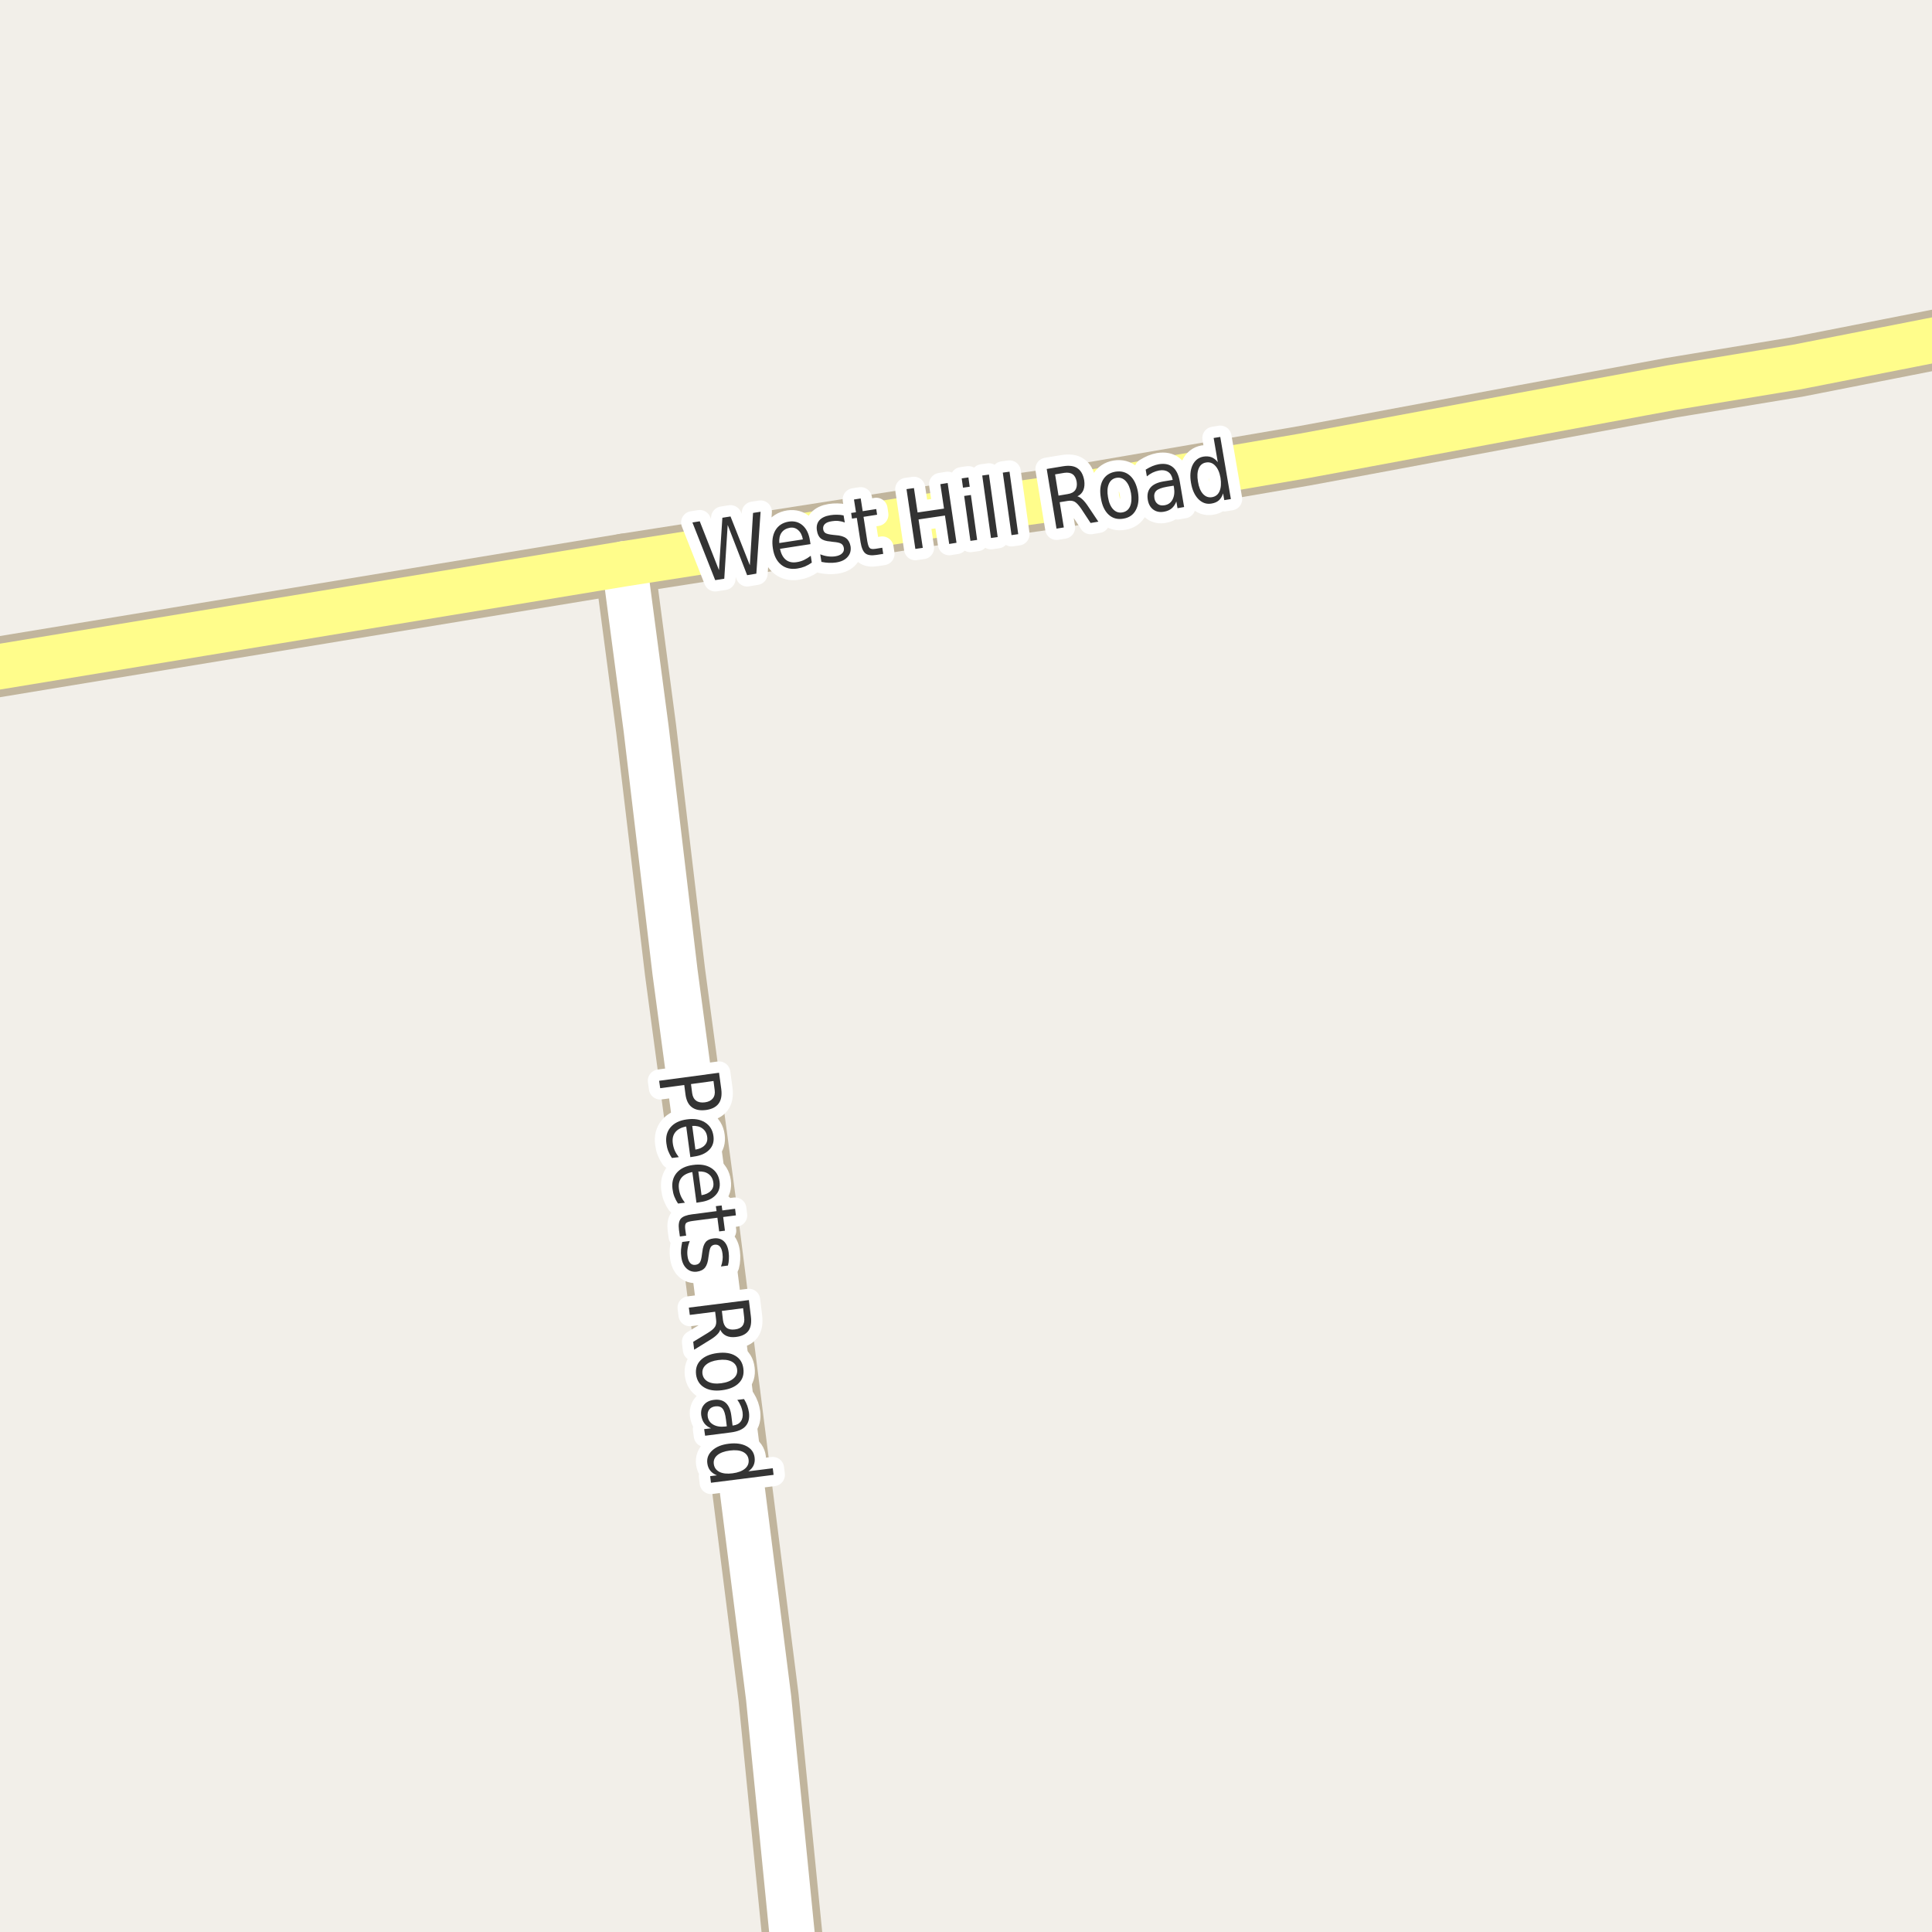 <?xml version="1.0" encoding="UTF-8"?>
<svg xmlns="http://www.w3.org/2000/svg" xmlns:xlink="http://www.w3.org/1999/xlink" width="256pt" height="256pt" viewBox="0 0 256 256" version="1.1">
<g id="surface2">
<rect x="0" y="0" width="256" height="256" style="fill:rgb(94.902%,93.725%,91.373%);fill-opacity:1;stroke:none;"/>
<path style="fill:none;stroke-width:8;stroke-linecap:round;stroke-linejoin:round;stroke:rgb(75.686%,70.98%,61.569%);stroke-opacity:1;stroke-miterlimit:10;" d="M 105.723 264 L 101.84 224.941 L 93.73 160.785 L 89.441 128.77 L 85.621 96.594 L 82.73 74.699 "/>
<path style="fill:none;stroke-width:8;stroke-linecap:round;stroke-linejoin:round;stroke:rgb(75.686%,70.98%,61.569%);stroke-opacity:1;stroke-miterlimit:10;" d="M 264 43.539 L 238.062 48.637 L 221.516 51.363 L 201.758 55.012 L 180.949 58.891 L 172.793 60.402 L 139.82 66.055 L 123.348 68.355 L 82.73 74.699 L -9 89.812 "/>
<path style="fill:none;stroke-width:6;stroke-linecap:round;stroke-linejoin:round;stroke:rgb(100%,100%,100%);stroke-opacity:1;stroke-miterlimit:10;" d="M 105.723 264 L 101.84 224.941 L 93.73 160.785 L 89.441 128.77 L 85.621 96.594 L 82.73 74.699 "/>
<path style="fill:none;stroke-width:6;stroke-linecap:round;stroke-linejoin:round;stroke:rgb(100%,99.216%,54.51%);stroke-opacity:1;stroke-miterlimit:10;" d="M 264 43.539 L 238.062 48.637 L 221.516 51.363 L 201.758 55.012 L 180.949 58.891 L 172.793 60.402 L 139.82 66.055 L 123.348 68.355 L 82.73 74.699 L -9 89.812 "/>
<path style="fill:none;stroke-width:3;stroke-linecap:round;stroke-linejoin:round;stroke:rgb(100%,100%,100%);stroke-opacity:1;stroke-miterlimit:10;" d="M 91.75 69.23 L 92.719 69.074 L 95.266 75.543 L 95.719 68.605 L 96.797 68.434 L 99.359 74.902 L 99.781 67.965 L 100.781 67.809 L 100.219 76.012 L 99 76.215 L 96.422 69.559 L 95.969 76.684 L 94.766 76.871 Z M 107.32 71.613 L 107.398 72.098 L 103.352 72.723 C 103.496 73.391 103.758 73.875 104.133 74.176 C 104.516 74.48 104.996 74.582 105.57 74.488 C 105.914 74.438 106.23 74.344 106.523 74.207 C 106.824 74.062 107.125 73.875 107.43 73.645 L 107.57 74.551 C 107.266 74.762 106.961 74.934 106.648 75.066 C 106.336 75.191 106.008 75.281 105.664 75.332 C 104.809 75.469 104.09 75.301 103.508 74.832 C 102.922 74.355 102.559 73.641 102.414 72.691 C 102.258 71.723 102.367 70.918 102.742 70.27 C 103.125 69.625 103.727 69.238 104.539 69.113 C 105.258 69.012 105.867 69.184 106.367 69.629 C 106.867 70.078 107.184 70.738 107.32 71.613 Z M 106.383 71.473 C 106.289 70.934 106.086 70.527 105.773 70.254 C 105.469 69.973 105.105 69.863 104.68 69.926 C 104.18 70.012 103.805 70.23 103.555 70.582 C 103.312 70.938 103.215 71.395 103.258 71.957 Z M 111.781 68.297 L 111.938 69.234 C 111.645 69.121 111.363 69.055 111.094 69.031 C 110.82 69 110.539 69.012 110.25 69.062 C 109.801 69.125 109.484 69.25 109.297 69.438 C 109.109 69.625 109.035 69.859 109.078 70.141 C 109.117 70.371 109.223 70.539 109.391 70.641 C 109.566 70.746 109.898 70.824 110.391 70.875 L 110.703 70.906 C 111.348 70.949 111.82 71.09 112.125 71.328 C 112.426 71.559 112.617 71.914 112.703 72.391 C 112.785 72.945 112.656 73.414 112.312 73.797 C 111.977 74.184 111.469 74.43 110.781 74.531 C 110.488 74.574 110.18 74.59 109.859 74.578 C 109.547 74.57 109.207 74.527 108.844 74.453 L 108.688 73.453 C 109.039 73.59 109.379 73.68 109.703 73.719 C 110.023 73.762 110.344 73.762 110.656 73.719 C 111.07 73.656 111.379 73.527 111.578 73.328 C 111.785 73.133 111.863 72.891 111.812 72.609 C 111.77 72.352 111.656 72.164 111.469 72.047 C 111.281 71.922 110.906 71.84 110.344 71.797 L 110.031 71.75 C 109.469 71.711 109.047 71.578 108.766 71.359 C 108.492 71.133 108.324 70.781 108.25 70.312 C 108.156 69.762 108.262 69.309 108.562 68.953 C 108.875 68.602 109.359 68.371 110.016 68.266 C 110.336 68.215 110.645 68.195 110.938 68.203 C 111.238 68.203 111.52 68.234 111.781 68.297 Z M 114.047 66.047 L 114.312 67.734 L 116.109 67.453 L 116.219 68.203 L 114.422 68.484 L 114.922 71.719 C 115.004 72.199 115.113 72.5 115.25 72.625 C 115.383 72.75 115.641 72.781 116.016 72.719 L 116.906 72.578 L 117.031 73.391 L 116.141 73.531 C 115.461 73.637 114.973 73.57 114.672 73.328 C 114.367 73.09 114.156 72.602 114.031 71.859 L 113.531 68.625 L 112.891 68.719 L 112.781 67.969 L 113.422 67.875 L 113.156 66.188 Z M 120.117 64.812 L 121.102 64.672 L 121.586 67.906 L 125.086 67.391 L 124.602 64.156 L 125.57 64 L 126.742 71.922 L 125.773 72.078 L 125.211 68.312 L 121.711 68.828 L 122.273 72.594 L 121.289 72.734 Z M 127.758 65.715 L 128.648 65.59 L 129.477 71.543 L 128.586 71.668 Z M 127.43 63.387 L 128.32 63.262 L 128.492 64.496 L 127.602 64.621 Z M 130.152 63.008 L 131.043 62.883 L 132.199 71.164 L 131.309 71.289 Z M 132.875 62.625 L 133.766 62.5 L 134.922 70.781 L 134.031 70.906 Z M 142.758 65.766 C 142.977 65.82 143.199 65.953 143.43 66.172 C 143.668 66.391 143.93 66.715 144.211 67.141 L 145.539 69.125 L 144.508 69.297 L 143.273 67.422 C 142.938 66.934 142.648 66.621 142.398 66.484 C 142.156 66.352 141.844 66.312 141.461 66.375 L 140.414 66.547 L 140.961 69.891 L 139.992 70.047 L 138.695 62.141 L 140.867 61.781 C 141.688 61.648 142.324 61.734 142.773 62.047 C 143.23 62.352 143.527 62.887 143.664 63.656 C 143.734 64.148 143.699 64.574 143.555 64.938 C 143.406 65.305 143.141 65.578 142.758 65.766 Z M 139.805 62.859 L 140.258 65.672 L 141.461 65.469 C 141.938 65.398 142.277 65.219 142.477 64.938 C 142.672 64.656 142.734 64.289 142.664 63.828 C 142.578 63.359 142.402 63.031 142.133 62.844 C 141.859 62.648 141.484 62.586 141.008 62.656 Z M 147.926 63.316 C 147.457 63.402 147.121 63.672 146.926 64.129 C 146.727 64.59 146.691 65.172 146.816 65.879 C 146.93 66.59 147.16 67.125 147.504 67.488 C 147.848 67.844 148.254 67.98 148.723 67.895 C 149.199 67.812 149.539 67.547 149.738 67.098 C 149.934 66.641 149.977 66.059 149.863 65.348 C 149.738 64.641 149.504 64.105 149.16 63.738 C 148.816 63.375 148.402 63.234 147.926 63.316 Z M 147.785 62.504 C 148.543 62.379 149.191 62.551 149.723 63.02 C 150.254 63.488 150.605 64.215 150.785 65.191 C 150.941 66.152 150.848 66.949 150.504 67.582 C 150.168 68.219 149.621 68.598 148.863 68.723 C 148.09 68.859 147.441 68.688 146.91 68.207 C 146.379 67.719 146.035 66.996 145.879 66.035 C 145.703 65.059 145.781 64.262 146.113 63.645 C 146.457 63.02 147.012 62.641 147.785 62.504 Z M 154.637 64.496 C 153.926 64.621 153.453 64.801 153.215 65.027 C 152.973 65.258 152.891 65.59 152.965 66.027 C 153.027 66.363 153.176 66.617 153.418 66.793 C 153.656 66.961 153.953 67.012 154.309 66.949 C 154.797 66.867 155.152 66.613 155.371 66.184 C 155.598 65.746 155.66 65.215 155.559 64.59 L 155.512 64.355 Z M 156.324 63.793 L 156.902 67.184 L 156.027 67.34 L 155.871 66.449 C 155.723 66.836 155.516 67.145 155.246 67.371 C 154.984 67.59 154.641 67.738 154.215 67.809 C 153.672 67.902 153.207 67.809 152.824 67.527 C 152.438 67.246 152.191 66.82 152.09 66.246 C 151.973 65.582 152.09 65.039 152.434 64.621 C 152.777 64.207 153.348 63.93 154.152 63.793 L 155.387 63.59 L 155.371 63.512 C 155.285 63.055 155.09 62.727 154.777 62.527 C 154.473 62.32 154.078 62.258 153.59 62.34 C 153.297 62.395 153.012 62.488 152.73 62.621 C 152.457 62.758 152.203 62.926 151.965 63.121 L 151.809 62.23 C 152.121 62.035 152.418 61.879 152.699 61.762 C 152.98 61.648 153.262 61.566 153.543 61.512 C 154.312 61.387 154.926 61.512 155.387 61.887 C 155.855 62.254 156.168 62.887 156.324 63.793 Z M 161.363 61.238 L 160.816 58.035 L 161.691 57.895 L 163.098 66.129 L 162.223 66.27 L 162.066 65.379 C 161.941 65.766 161.754 66.074 161.504 66.301 C 161.254 66.52 160.93 66.66 160.535 66.723 C 159.887 66.84 159.309 66.645 158.801 66.145 C 158.301 65.637 157.973 64.918 157.816 63.988 C 157.652 63.051 157.719 62.266 158.02 61.629 C 158.332 60.996 158.809 60.621 159.457 60.504 C 159.852 60.441 160.207 60.469 160.52 60.582 C 160.832 60.699 161.113 60.918 161.363 61.238 Z M 158.738 63.832 C 158.852 64.551 159.074 65.094 159.41 65.457 C 159.742 65.812 160.137 65.953 160.598 65.879 C 161.074 65.797 161.41 65.531 161.598 65.082 C 161.793 64.625 161.836 64.035 161.723 63.316 C 161.598 62.598 161.363 62.062 161.02 61.707 C 160.684 61.344 160.277 61.203 159.801 61.285 C 159.34 61.359 159.02 61.625 158.832 62.082 C 158.645 62.531 158.613 63.113 158.738 63.832 Z M 158.738 63.832 "/>
<path style=" stroke:none;fill-rule:evenodd;fill:rgb(20%,20%,20%);fill-opacity:1;" d="M 91.75 69.23 L 92.719 69.074 L 95.266 75.543 L 95.719 68.605 L 96.797 68.434 L 99.359 74.902 L 99.781 67.965 L 100.781 67.809 L 100.219 76.012 L 99 76.215 L 96.422 69.559 L 95.969 76.684 L 94.766 76.871 Z M 107.32 71.613 L 107.398 72.098 L 103.352 72.723 C 103.496 73.391 103.758 73.875 104.133 74.176 C 104.516 74.48 104.996 74.582 105.57 74.488 C 105.914 74.438 106.23 74.344 106.523 74.207 C 106.824 74.062 107.125 73.875 107.43 73.645 L 107.57 74.551 C 107.266 74.762 106.961 74.934 106.648 75.066 C 106.336 75.191 106.008 75.281 105.664 75.332 C 104.809 75.469 104.09 75.301 103.508 74.832 C 102.922 74.355 102.559 73.641 102.414 72.691 C 102.258 71.723 102.367 70.918 102.742 70.27 C 103.125 69.625 103.727 69.238 104.539 69.113 C 105.258 69.012 105.867 69.184 106.367 69.629 C 106.867 70.078 107.184 70.738 107.32 71.613 Z M 106.383 71.473 C 106.289 70.934 106.086 70.527 105.773 70.254 C 105.469 69.973 105.105 69.863 104.68 69.926 C 104.18 70.012 103.805 70.23 103.555 70.582 C 103.312 70.938 103.215 71.395 103.258 71.957 Z M 111.781 68.297 L 111.938 69.234 C 111.645 69.121 111.363 69.055 111.094 69.031 C 110.82 69 110.539 69.012 110.25 69.062 C 109.801 69.125 109.484 69.25 109.297 69.438 C 109.109 69.625 109.035 69.859 109.078 70.141 C 109.117 70.371 109.223 70.539 109.391 70.641 C 109.566 70.746 109.898 70.824 110.391 70.875 L 110.703 70.906 C 111.348 70.949 111.82 71.09 112.125 71.328 C 112.426 71.559 112.617 71.914 112.703 72.391 C 112.785 72.945 112.656 73.414 112.312 73.797 C 111.977 74.184 111.469 74.43 110.781 74.531 C 110.488 74.574 110.18 74.59 109.859 74.578 C 109.547 74.57 109.207 74.527 108.844 74.453 L 108.688 73.453 C 109.039 73.59 109.379 73.68 109.703 73.719 C 110.023 73.762 110.344 73.762 110.656 73.719 C 111.07 73.656 111.379 73.527 111.578 73.328 C 111.785 73.133 111.863 72.891 111.812 72.609 C 111.77 72.352 111.656 72.164 111.469 72.047 C 111.281 71.922 110.906 71.84 110.344 71.797 L 110.031 71.75 C 109.469 71.711 109.047 71.578 108.766 71.359 C 108.492 71.133 108.324 70.781 108.25 70.312 C 108.156 69.762 108.262 69.309 108.562 68.953 C 108.875 68.602 109.359 68.371 110.016 68.266 C 110.336 68.215 110.645 68.195 110.938 68.203 C 111.238 68.203 111.52 68.234 111.781 68.297 Z M 114.047 66.047 L 114.312 67.734 L 116.109 67.453 L 116.219 68.203 L 114.422 68.484 L 114.922 71.719 C 115.004 72.199 115.113 72.5 115.25 72.625 C 115.383 72.75 115.641 72.781 116.016 72.719 L 116.906 72.578 L 117.031 73.391 L 116.141 73.531 C 115.461 73.637 114.973 73.57 114.672 73.328 C 114.367 73.09 114.156 72.602 114.031 71.859 L 113.531 68.625 L 112.891 68.719 L 112.781 67.969 L 113.422 67.875 L 113.156 66.188 Z M 120.117 64.812 L 121.102 64.672 L 121.586 67.906 L 125.086 67.391 L 124.602 64.156 L 125.57 64 L 126.742 71.922 L 125.773 72.078 L 125.211 68.312 L 121.711 68.828 L 122.273 72.594 L 121.289 72.734 Z M 127.758 65.715 L 128.648 65.59 L 129.477 71.543 L 128.586 71.668 Z M 127.43 63.387 L 128.32 63.262 L 128.492 64.496 L 127.602 64.621 Z M 130.152 63.008 L 131.043 62.883 L 132.199 71.164 L 131.309 71.289 Z M 132.875 62.625 L 133.766 62.5 L 134.922 70.781 L 134.031 70.906 Z M 142.758 65.766 C 142.977 65.82 143.199 65.953 143.43 66.172 C 143.668 66.391 143.93 66.715 144.211 67.141 L 145.539 69.125 L 144.508 69.297 L 143.273 67.422 C 142.938 66.934 142.648 66.621 142.398 66.484 C 142.156 66.352 141.844 66.312 141.461 66.375 L 140.414 66.547 L 140.961 69.891 L 139.992 70.047 L 138.695 62.141 L 140.867 61.781 C 141.688 61.648 142.324 61.734 142.773 62.047 C 143.23 62.352 143.527 62.887 143.664 63.656 C 143.734 64.148 143.699 64.574 143.555 64.938 C 143.406 65.305 143.141 65.578 142.758 65.766 Z M 139.805 62.859 L 140.258 65.672 L 141.461 65.469 C 141.938 65.398 142.277 65.219 142.477 64.938 C 142.672 64.656 142.734 64.289 142.664 63.828 C 142.578 63.359 142.402 63.031 142.133 62.844 C 141.859 62.648 141.484 62.586 141.008 62.656 Z M 147.926 63.316 C 147.457 63.402 147.121 63.672 146.926 64.129 C 146.727 64.59 146.691 65.172 146.816 65.879 C 146.93 66.59 147.16 67.125 147.504 67.488 C 147.848 67.844 148.254 67.98 148.723 67.895 C 149.199 67.812 149.539 67.547 149.738 67.098 C 149.934 66.641 149.977 66.059 149.863 65.348 C 149.738 64.641 149.504 64.105 149.16 63.738 C 148.816 63.375 148.402 63.234 147.926 63.316 Z M 147.785 62.504 C 148.543 62.379 149.191 62.551 149.723 63.02 C 150.254 63.488 150.605 64.215 150.785 65.191 C 150.941 66.152 150.848 66.949 150.504 67.582 C 150.168 68.219 149.621 68.598 148.863 68.723 C 148.09 68.859 147.441 68.688 146.91 68.207 C 146.379 67.719 146.035 66.996 145.879 66.035 C 145.703 65.059 145.781 64.262 146.113 63.645 C 146.457 63.02 147.012 62.641 147.785 62.504 Z M 154.637 64.496 C 153.926 64.621 153.453 64.801 153.215 65.027 C 152.973 65.258 152.891 65.59 152.965 66.027 C 153.027 66.363 153.176 66.617 153.418 66.793 C 153.656 66.961 153.953 67.012 154.309 66.949 C 154.797 66.867 155.152 66.613 155.371 66.184 C 155.598 65.746 155.66 65.215 155.559 64.59 L 155.512 64.355 Z M 156.324 63.793 L 156.902 67.184 L 156.027 67.34 L 155.871 66.449 C 155.723 66.836 155.516 67.145 155.246 67.371 C 154.984 67.59 154.641 67.738 154.215 67.809 C 153.672 67.902 153.207 67.809 152.824 67.527 C 152.438 67.246 152.191 66.82 152.09 66.246 C 151.973 65.582 152.09 65.039 152.434 64.621 C 152.777 64.207 153.348 63.93 154.152 63.793 L 155.387 63.59 L 155.371 63.512 C 155.285 63.055 155.09 62.727 154.777 62.527 C 154.473 62.32 154.078 62.258 153.59 62.34 C 153.297 62.395 153.012 62.488 152.73 62.621 C 152.457 62.758 152.203 62.926 151.965 63.121 L 151.809 62.23 C 152.121 62.035 152.418 61.879 152.699 61.762 C 152.98 61.648 153.262 61.566 153.543 61.512 C 154.312 61.387 154.926 61.512 155.387 61.887 C 155.855 62.254 156.168 62.887 156.324 63.793 Z M 161.363 61.238 L 160.816 58.035 L 161.691 57.895 L 163.098 66.129 L 162.223 66.27 L 162.066 65.379 C 161.941 65.766 161.754 66.074 161.504 66.301 C 161.254 66.52 160.93 66.66 160.535 66.723 C 159.887 66.84 159.309 66.645 158.801 66.145 C 158.301 65.637 157.973 64.918 157.816 63.988 C 157.652 63.051 157.719 62.266 158.02 61.629 C 158.332 60.996 158.809 60.621 159.457 60.504 C 159.852 60.441 160.207 60.469 160.52 60.582 C 160.832 60.699 161.113 60.918 161.363 61.238 Z M 158.738 63.832 C 158.852 64.551 159.074 65.094 159.41 65.457 C 159.742 65.812 160.137 65.953 160.598 65.879 C 161.074 65.797 161.41 65.531 161.598 65.082 C 161.793 64.625 161.836 64.035 161.723 63.316 C 161.598 62.598 161.363 62.062 161.02 61.707 C 160.684 61.344 160.277 61.203 159.801 61.285 C 159.34 61.359 159.02 61.625 158.832 62.082 C 158.645 62.531 158.613 63.113 158.738 63.832 Z M 158.738 63.832 "/>
<path style="fill:none;stroke-width:3;stroke-linecap:round;stroke-linejoin:round;stroke:rgb(100%,100%,100%);stroke-opacity:1;stroke-miterlimit:10;" d="M 94.543 143.238 L 91.559 143.645 L 91.715 144.848 C 91.777 145.305 91.953 145.637 92.246 145.848 C 92.535 146.055 92.922 146.129 93.402 146.066 C 93.871 146.004 94.219 145.832 94.449 145.551 C 94.676 145.27 94.762 144.898 94.699 144.441 Z M 95.277 142.145 L 95.574 144.332 C 95.676 145.145 95.559 145.777 95.215 146.238 C 94.871 146.695 94.312 146.977 93.543 147.082 C 92.75 147.184 92.125 147.059 91.668 146.707 C 91.207 146.363 90.926 145.785 90.824 144.973 L 90.668 143.77 L 87.48 144.191 L 87.34 143.207 Z M 91.957 153.25 L 91.473 153.328 L 90.926 149.266 C 90.27 149.391 89.789 149.641 89.488 150.016 C 89.184 150.398 89.07 150.879 89.145 151.453 C 89.184 151.797 89.27 152.117 89.395 152.422 C 89.527 152.723 89.711 153.023 89.941 153.328 L 89.035 153.438 C 88.824 153.133 88.66 152.82 88.535 152.5 C 88.418 152.188 88.34 151.859 88.301 151.516 C 88.184 150.66 88.367 149.945 88.848 149.375 C 89.336 148.801 90.055 148.453 91.004 148.328 C 91.973 148.191 92.773 148.32 93.41 148.719 C 94.055 149.125 94.43 149.727 94.535 150.531 C 94.637 151.258 94.457 151.863 93.988 152.344 C 93.52 152.832 92.84 153.133 91.957 153.25 Z M 92.145 152.328 C 92.684 152.242 93.098 152.051 93.379 151.75 C 93.66 151.457 93.77 151.094 93.707 150.656 C 93.645 150.164 93.434 149.789 93.082 149.531 C 92.738 149.27 92.285 149.156 91.723 149.188 Z M 92.77 159.289 L 92.285 159.367 L 91.738 155.305 C 91.082 155.43 90.602 155.68 90.301 156.055 C 89.996 156.438 89.883 156.918 89.957 157.492 C 89.996 157.836 90.082 158.156 90.207 158.461 C 90.34 158.762 90.523 159.062 90.754 159.367 L 89.848 159.477 C 89.637 159.172 89.473 158.859 89.348 158.539 C 89.23 158.227 89.152 157.898 89.113 157.555 C 88.996 156.699 89.18 155.984 89.66 155.414 C 90.148 154.84 90.867 154.492 91.816 154.367 C 92.785 154.23 93.586 154.359 94.223 154.758 C 94.867 155.164 95.242 155.766 95.348 156.57 C 95.449 157.297 95.27 157.902 94.801 158.383 C 94.332 158.871 93.652 159.172 92.77 159.289 Z M 92.957 158.367 C 93.496 158.281 93.91 158.09 94.191 157.789 C 94.473 157.496 94.582 157.133 94.52 156.695 C 94.457 156.203 94.246 155.828 93.895 155.57 C 93.551 155.309 93.098 155.195 92.535 155.227 Z M 97.512 161.043 L 95.824 161.262 L 96.059 163.074 L 95.293 163.168 L 95.059 161.355 L 91.824 161.777 C 91.332 161.84 91.027 161.938 90.902 162.074 C 90.785 162.207 90.75 162.465 90.793 162.84 L 90.918 163.73 L 90.09 163.84 L 89.965 162.949 C 89.879 162.262 89.965 161.77 90.215 161.48 C 90.473 161.188 90.973 160.996 91.715 160.902 L 94.949 160.48 L 94.855 159.824 L 95.621 159.73 L 95.715 160.387 L 97.402 160.168 Z M 96.457 167.691 L 95.535 167.816 C 95.637 167.535 95.707 167.254 95.738 166.973 C 95.777 166.699 95.777 166.426 95.738 166.145 C 95.684 165.695 95.57 165.371 95.395 165.176 C 95.227 164.977 94.996 164.895 94.707 164.926 C 94.477 164.957 94.305 165.055 94.191 165.223 C 94.074 165.398 93.988 165.738 93.926 166.238 L 93.879 166.535 C 93.816 167.18 93.664 167.652 93.426 167.957 C 93.184 168.258 92.82 168.441 92.332 168.504 C 91.789 168.566 91.332 168.418 90.957 168.066 C 90.582 167.711 90.352 167.191 90.27 166.504 C 90.227 166.211 90.215 165.902 90.238 165.582 C 90.27 165.27 90.32 164.93 90.395 164.566 L 91.395 164.441 C 91.258 164.785 91.164 165.121 91.113 165.457 C 91.059 165.789 91.055 166.113 91.098 166.426 C 91.148 166.832 91.262 167.137 91.441 167.348 C 91.629 167.555 91.863 167.637 92.145 167.598 C 92.414 167.566 92.613 167.457 92.738 167.27 C 92.863 167.09 92.957 166.723 93.02 166.16 L 93.066 165.848 C 93.129 165.285 93.273 164.863 93.504 164.582 C 93.73 164.309 94.082 164.148 94.551 164.098 C 95.102 164.027 95.551 164.145 95.895 164.457 C 96.246 164.777 96.465 165.273 96.551 165.941 C 96.59 166.254 96.602 166.555 96.582 166.848 C 96.57 167.148 96.527 167.43 96.457 167.691 Z M 95.434 176.188 C 95.379 176.406 95.238 176.625 95.012 176.844 C 94.793 177.07 94.465 177.316 94.027 177.578 L 91.98 178.844 L 91.855 177.797 L 93.777 176.625 C 94.277 176.32 94.598 176.047 94.746 175.797 C 94.891 175.555 94.938 175.242 94.887 174.859 L 94.762 173.812 L 91.402 174.234 L 91.277 173.266 L 99.23 172.266 L 99.496 174.438 C 99.598 175.27 99.488 175.906 99.168 176.344 C 98.844 176.789 98.293 177.062 97.512 177.156 C 97.012 177.219 96.582 177.164 96.23 177 C 95.875 176.832 95.609 176.562 95.434 176.188 Z M 98.465 173.344 L 95.652 173.703 L 95.793 174.906 C 95.855 175.383 96.016 175.727 96.277 175.938 C 96.547 176.145 96.918 176.219 97.387 176.156 C 97.855 176.102 98.188 175.941 98.387 175.672 C 98.594 175.398 98.668 175.023 98.605 174.547 Z M 97.672 181.445 C 97.617 180.977 97.367 180.625 96.922 180.398 C 96.473 180.18 95.891 180.117 95.172 180.211 C 94.461 180.305 93.922 180.512 93.547 180.836 C 93.18 181.156 93.023 181.555 93.078 182.023 C 93.141 182.5 93.391 182.855 93.828 183.086 C 94.273 183.312 94.852 183.383 95.562 183.289 C 96.281 183.195 96.828 182.98 97.203 182.648 C 97.578 182.324 97.734 181.922 97.672 181.445 Z M 98.5 181.352 C 98.602 182.121 98.406 182.758 97.906 183.258 C 97.406 183.766 96.66 184.086 95.672 184.211 C 94.703 184.336 93.91 184.211 93.297 183.836 C 92.691 183.469 92.336 182.902 92.234 182.133 C 92.141 181.359 92.344 180.727 92.844 180.227 C 93.344 179.727 94.078 179.414 95.047 179.289 C 96.035 179.164 96.832 179.281 97.438 179.648 C 98.051 180.012 98.406 180.578 98.5 181.352 Z M 96.195 188.102 C 96.109 187.391 95.961 186.906 95.742 186.648 C 95.523 186.398 95.195 186.297 94.758 186.352 C 94.414 186.402 94.152 186.543 93.977 186.773 C 93.797 187.012 93.73 187.309 93.773 187.664 C 93.836 188.152 94.074 188.516 94.492 188.758 C 94.918 189.008 95.449 189.094 96.086 189.023 L 96.305 188.992 Z M 96.836 189.805 L 93.43 190.242 L 93.305 189.367 L 94.211 189.258 C 93.824 189.09 93.527 188.867 93.32 188.586 C 93.109 188.305 92.977 187.949 92.914 187.523 C 92.852 186.969 92.969 186.512 93.273 186.148 C 93.574 185.781 94.012 185.562 94.586 185.492 C 95.262 185.406 95.793 185.543 96.18 185.898 C 96.574 186.262 96.82 186.844 96.914 187.648 L 97.07 188.898 L 97.164 188.883 C 97.621 188.82 97.953 188.637 98.164 188.336 C 98.383 188.031 98.461 187.641 98.398 187.164 C 98.355 186.859 98.273 186.562 98.148 186.273 C 98.031 185.992 97.883 185.73 97.695 185.492 L 98.586 185.383 C 98.773 185.684 98.918 185.98 99.023 186.273 C 99.125 186.574 99.199 186.871 99.242 187.164 C 99.336 187.934 99.184 188.539 98.789 188.977 C 98.402 189.414 97.75 189.688 96.836 189.805 Z M 99.16 194.957 L 102.395 194.551 L 102.504 195.426 L 94.207 196.473 L 94.098 195.598 L 95.004 195.488 C 94.617 195.34 94.32 195.133 94.113 194.863 C 93.902 194.602 93.773 194.277 93.723 193.895 C 93.637 193.238 93.855 192.668 94.379 192.191 C 94.898 191.711 95.629 191.414 96.566 191.301 C 97.512 191.184 98.301 191.293 98.926 191.629 C 99.551 191.961 99.902 192.457 99.988 193.113 C 100.039 193.496 99.996 193.84 99.863 194.145 C 99.727 194.457 99.492 194.727 99.16 194.957 Z M 96.691 192.207 C 95.973 192.301 95.426 192.504 95.051 192.816 C 94.676 193.137 94.52 193.527 94.582 193.988 C 94.645 194.465 94.895 194.816 95.332 195.035 C 95.77 195.254 96.348 195.316 97.066 195.223 C 97.793 195.129 98.348 194.918 98.723 194.598 C 99.098 194.273 99.254 193.871 99.191 193.395 C 99.129 192.934 98.879 192.598 98.441 192.379 C 98.004 192.168 97.418 192.113 96.691 192.207 Z M 96.691 192.207 "/>
<path style=" stroke:none;fill-rule:evenodd;fill:rgb(20%,20%,20%);fill-opacity:1;" d="M 94.543 143.238 L 91.559 143.645 L 91.715 144.848 C 91.777 145.305 91.953 145.637 92.246 145.848 C 92.535 146.055 92.922 146.129 93.402 146.066 C 93.871 146.004 94.219 145.832 94.449 145.551 C 94.676 145.27 94.762 144.898 94.699 144.441 Z M 95.277 142.145 L 95.574 144.332 C 95.676 145.145 95.559 145.777 95.215 146.238 C 94.871 146.695 94.312 146.977 93.543 147.082 C 92.75 147.184 92.125 147.059 91.668 146.707 C 91.207 146.363 90.926 145.785 90.824 144.973 L 90.668 143.77 L 87.48 144.191 L 87.34 143.207 Z M 91.957 153.25 L 91.473 153.328 L 90.926 149.266 C 90.27 149.391 89.789 149.641 89.488 150.016 C 89.184 150.398 89.07 150.879 89.145 151.453 C 89.184 151.797 89.27 152.117 89.395 152.422 C 89.527 152.723 89.711 153.023 89.941 153.328 L 89.035 153.438 C 88.824 153.133 88.66 152.82 88.535 152.5 C 88.418 152.188 88.34 151.859 88.301 151.516 C 88.184 150.66 88.367 149.945 88.848 149.375 C 89.336 148.801 90.055 148.453 91.004 148.328 C 91.973 148.191 92.773 148.32 93.41 148.719 C 94.055 149.125 94.43 149.727 94.535 150.531 C 94.637 151.258 94.457 151.863 93.988 152.344 C 93.52 152.832 92.84 153.133 91.957 153.25 Z M 92.145 152.328 C 92.684 152.242 93.098 152.051 93.379 151.75 C 93.66 151.457 93.77 151.094 93.707 150.656 C 93.645 150.164 93.434 149.789 93.082 149.531 C 92.738 149.27 92.285 149.156 91.723 149.188 Z M 92.77 159.289 L 92.285 159.367 L 91.738 155.305 C 91.082 155.43 90.602 155.68 90.301 156.055 C 89.996 156.438 89.883 156.918 89.957 157.492 C 89.996 157.836 90.082 158.156 90.207 158.461 C 90.34 158.762 90.523 159.062 90.754 159.367 L 89.848 159.477 C 89.637 159.172 89.473 158.859 89.348 158.539 C 89.23 158.227 89.152 157.898 89.113 157.555 C 88.996 156.699 89.18 155.984 89.66 155.414 C 90.148 154.84 90.867 154.492 91.816 154.367 C 92.785 154.23 93.586 154.359 94.223 154.758 C 94.867 155.164 95.242 155.766 95.348 156.57 C 95.449 157.297 95.27 157.902 94.801 158.383 C 94.332 158.871 93.652 159.172 92.77 159.289 Z M 92.957 158.367 C 93.496 158.281 93.91 158.09 94.191 157.789 C 94.473 157.496 94.582 157.133 94.52 156.695 C 94.457 156.203 94.246 155.828 93.895 155.57 C 93.551 155.309 93.098 155.195 92.535 155.227 Z M 97.512 161.043 L 95.824 161.262 L 96.059 163.074 L 95.293 163.168 L 95.059 161.355 L 91.824 161.777 C 91.332 161.84 91.027 161.938 90.902 162.074 C 90.785 162.207 90.75 162.465 90.793 162.84 L 90.918 163.73 L 90.09 163.84 L 89.965 162.949 C 89.879 162.262 89.965 161.77 90.215 161.48 C 90.473 161.188 90.973 160.996 91.715 160.902 L 94.949 160.48 L 94.855 159.824 L 95.621 159.73 L 95.715 160.387 L 97.402 160.168 Z M 96.457 167.691 L 95.535 167.816 C 95.637 167.535 95.707 167.254 95.738 166.973 C 95.777 166.699 95.777 166.426 95.738 166.145 C 95.684 165.695 95.57 165.371 95.395 165.176 C 95.227 164.977 94.996 164.895 94.707 164.926 C 94.477 164.957 94.305 165.055 94.191 165.223 C 94.074 165.398 93.988 165.738 93.926 166.238 L 93.879 166.535 C 93.816 167.18 93.664 167.652 93.426 167.957 C 93.184 168.258 92.82 168.441 92.332 168.504 C 91.789 168.566 91.332 168.418 90.957 168.066 C 90.582 167.711 90.352 167.191 90.27 166.504 C 90.227 166.211 90.215 165.902 90.238 165.582 C 90.27 165.27 90.32 164.93 90.395 164.566 L 91.395 164.441 C 91.258 164.785 91.164 165.121 91.113 165.457 C 91.059 165.789 91.055 166.113 91.098 166.426 C 91.148 166.832 91.262 167.137 91.441 167.348 C 91.629 167.555 91.863 167.637 92.145 167.598 C 92.414 167.566 92.613 167.457 92.738 167.27 C 92.863 167.09 92.957 166.723 93.02 166.16 L 93.066 165.848 C 93.129 165.285 93.273 164.863 93.504 164.582 C 93.73 164.309 94.082 164.148 94.551 164.098 C 95.102 164.027 95.551 164.145 95.895 164.457 C 96.246 164.777 96.465 165.273 96.551 165.941 C 96.59 166.254 96.602 166.555 96.582 166.848 C 96.57 167.148 96.527 167.43 96.457 167.691 Z M 95.434 176.188 C 95.379 176.406 95.238 176.625 95.012 176.844 C 94.793 177.07 94.465 177.316 94.027 177.578 L 91.98 178.844 L 91.855 177.797 L 93.777 176.625 C 94.277 176.32 94.598 176.047 94.746 175.797 C 94.891 175.555 94.938 175.242 94.887 174.859 L 94.762 173.812 L 91.402 174.234 L 91.277 173.266 L 99.23 172.266 L 99.496 174.438 C 99.598 175.27 99.488 175.906 99.168 176.344 C 98.844 176.789 98.293 177.062 97.512 177.156 C 97.012 177.219 96.582 177.164 96.23 177 C 95.875 176.832 95.609 176.562 95.434 176.188 Z M 98.465 173.344 L 95.652 173.703 L 95.793 174.906 C 95.855 175.383 96.016 175.727 96.277 175.938 C 96.547 176.145 96.918 176.219 97.387 176.156 C 97.855 176.102 98.188 175.941 98.387 175.672 C 98.594 175.398 98.668 175.023 98.605 174.547 Z M 97.672 181.445 C 97.617 180.977 97.367 180.625 96.922 180.398 C 96.473 180.18 95.891 180.117 95.172 180.211 C 94.461 180.305 93.922 180.512 93.547 180.836 C 93.18 181.156 93.023 181.555 93.078 182.023 C 93.141 182.5 93.391 182.855 93.828 183.086 C 94.273 183.312 94.852 183.383 95.562 183.289 C 96.281 183.195 96.828 182.98 97.203 182.648 C 97.578 182.324 97.734 181.922 97.672 181.445 Z M 98.5 181.352 C 98.602 182.121 98.406 182.758 97.906 183.258 C 97.406 183.766 96.66 184.086 95.672 184.211 C 94.703 184.336 93.91 184.211 93.297 183.836 C 92.691 183.469 92.336 182.902 92.234 182.133 C 92.141 181.359 92.344 180.727 92.844 180.227 C 93.344 179.727 94.078 179.414 95.047 179.289 C 96.035 179.164 96.832 179.281 97.438 179.648 C 98.051 180.012 98.406 180.578 98.5 181.352 Z M 96.195 188.102 C 96.109 187.391 95.961 186.906 95.742 186.648 C 95.523 186.398 95.195 186.297 94.758 186.352 C 94.414 186.402 94.152 186.543 93.977 186.773 C 93.797 187.012 93.73 187.309 93.773 187.664 C 93.836 188.152 94.074 188.516 94.492 188.758 C 94.918 189.008 95.449 189.094 96.086 189.023 L 96.305 188.992 Z M 96.836 189.805 L 93.43 190.242 L 93.305 189.367 L 94.211 189.258 C 93.824 189.09 93.527 188.867 93.32 188.586 C 93.109 188.305 92.977 187.949 92.914 187.523 C 92.852 186.969 92.969 186.512 93.273 186.148 C 93.574 185.781 94.012 185.562 94.586 185.492 C 95.262 185.406 95.793 185.543 96.18 185.898 C 96.574 186.262 96.82 186.844 96.914 187.648 L 97.07 188.898 L 97.164 188.883 C 97.621 188.82 97.953 188.637 98.164 188.336 C 98.383 188.031 98.461 187.641 98.398 187.164 C 98.355 186.859 98.273 186.562 98.148 186.273 C 98.031 185.992 97.883 185.73 97.695 185.492 L 98.586 185.383 C 98.773 185.684 98.918 185.98 99.023 186.273 C 99.125 186.574 99.199 186.871 99.242 187.164 C 99.336 187.934 99.184 188.539 98.789 188.977 C 98.402 189.414 97.75 189.688 96.836 189.805 Z M 99.16 194.957 L 102.395 194.551 L 102.504 195.426 L 94.207 196.473 L 94.098 195.598 L 95.004 195.488 C 94.617 195.34 94.32 195.133 94.113 194.863 C 93.902 194.602 93.773 194.277 93.723 193.895 C 93.637 193.238 93.855 192.668 94.379 192.191 C 94.898 191.711 95.629 191.414 96.566 191.301 C 97.512 191.184 98.301 191.293 98.926 191.629 C 99.551 191.961 99.902 192.457 99.988 193.113 C 100.039 193.496 99.996 193.84 99.863 194.145 C 99.727 194.457 99.492 194.727 99.16 194.957 Z M 96.691 192.207 C 95.973 192.301 95.426 192.504 95.051 192.816 C 94.676 193.137 94.52 193.527 94.582 193.988 C 94.645 194.465 94.895 194.816 95.332 195.035 C 95.77 195.254 96.348 195.316 97.066 195.223 C 97.793 195.129 98.348 194.918 98.723 194.598 C 99.098 194.273 99.254 193.871 99.191 193.395 C 99.129 192.934 98.879 192.598 98.441 192.379 C 98.004 192.168 97.418 192.113 96.691 192.207 Z M 96.691 192.207 "/>
</g>
</svg>

